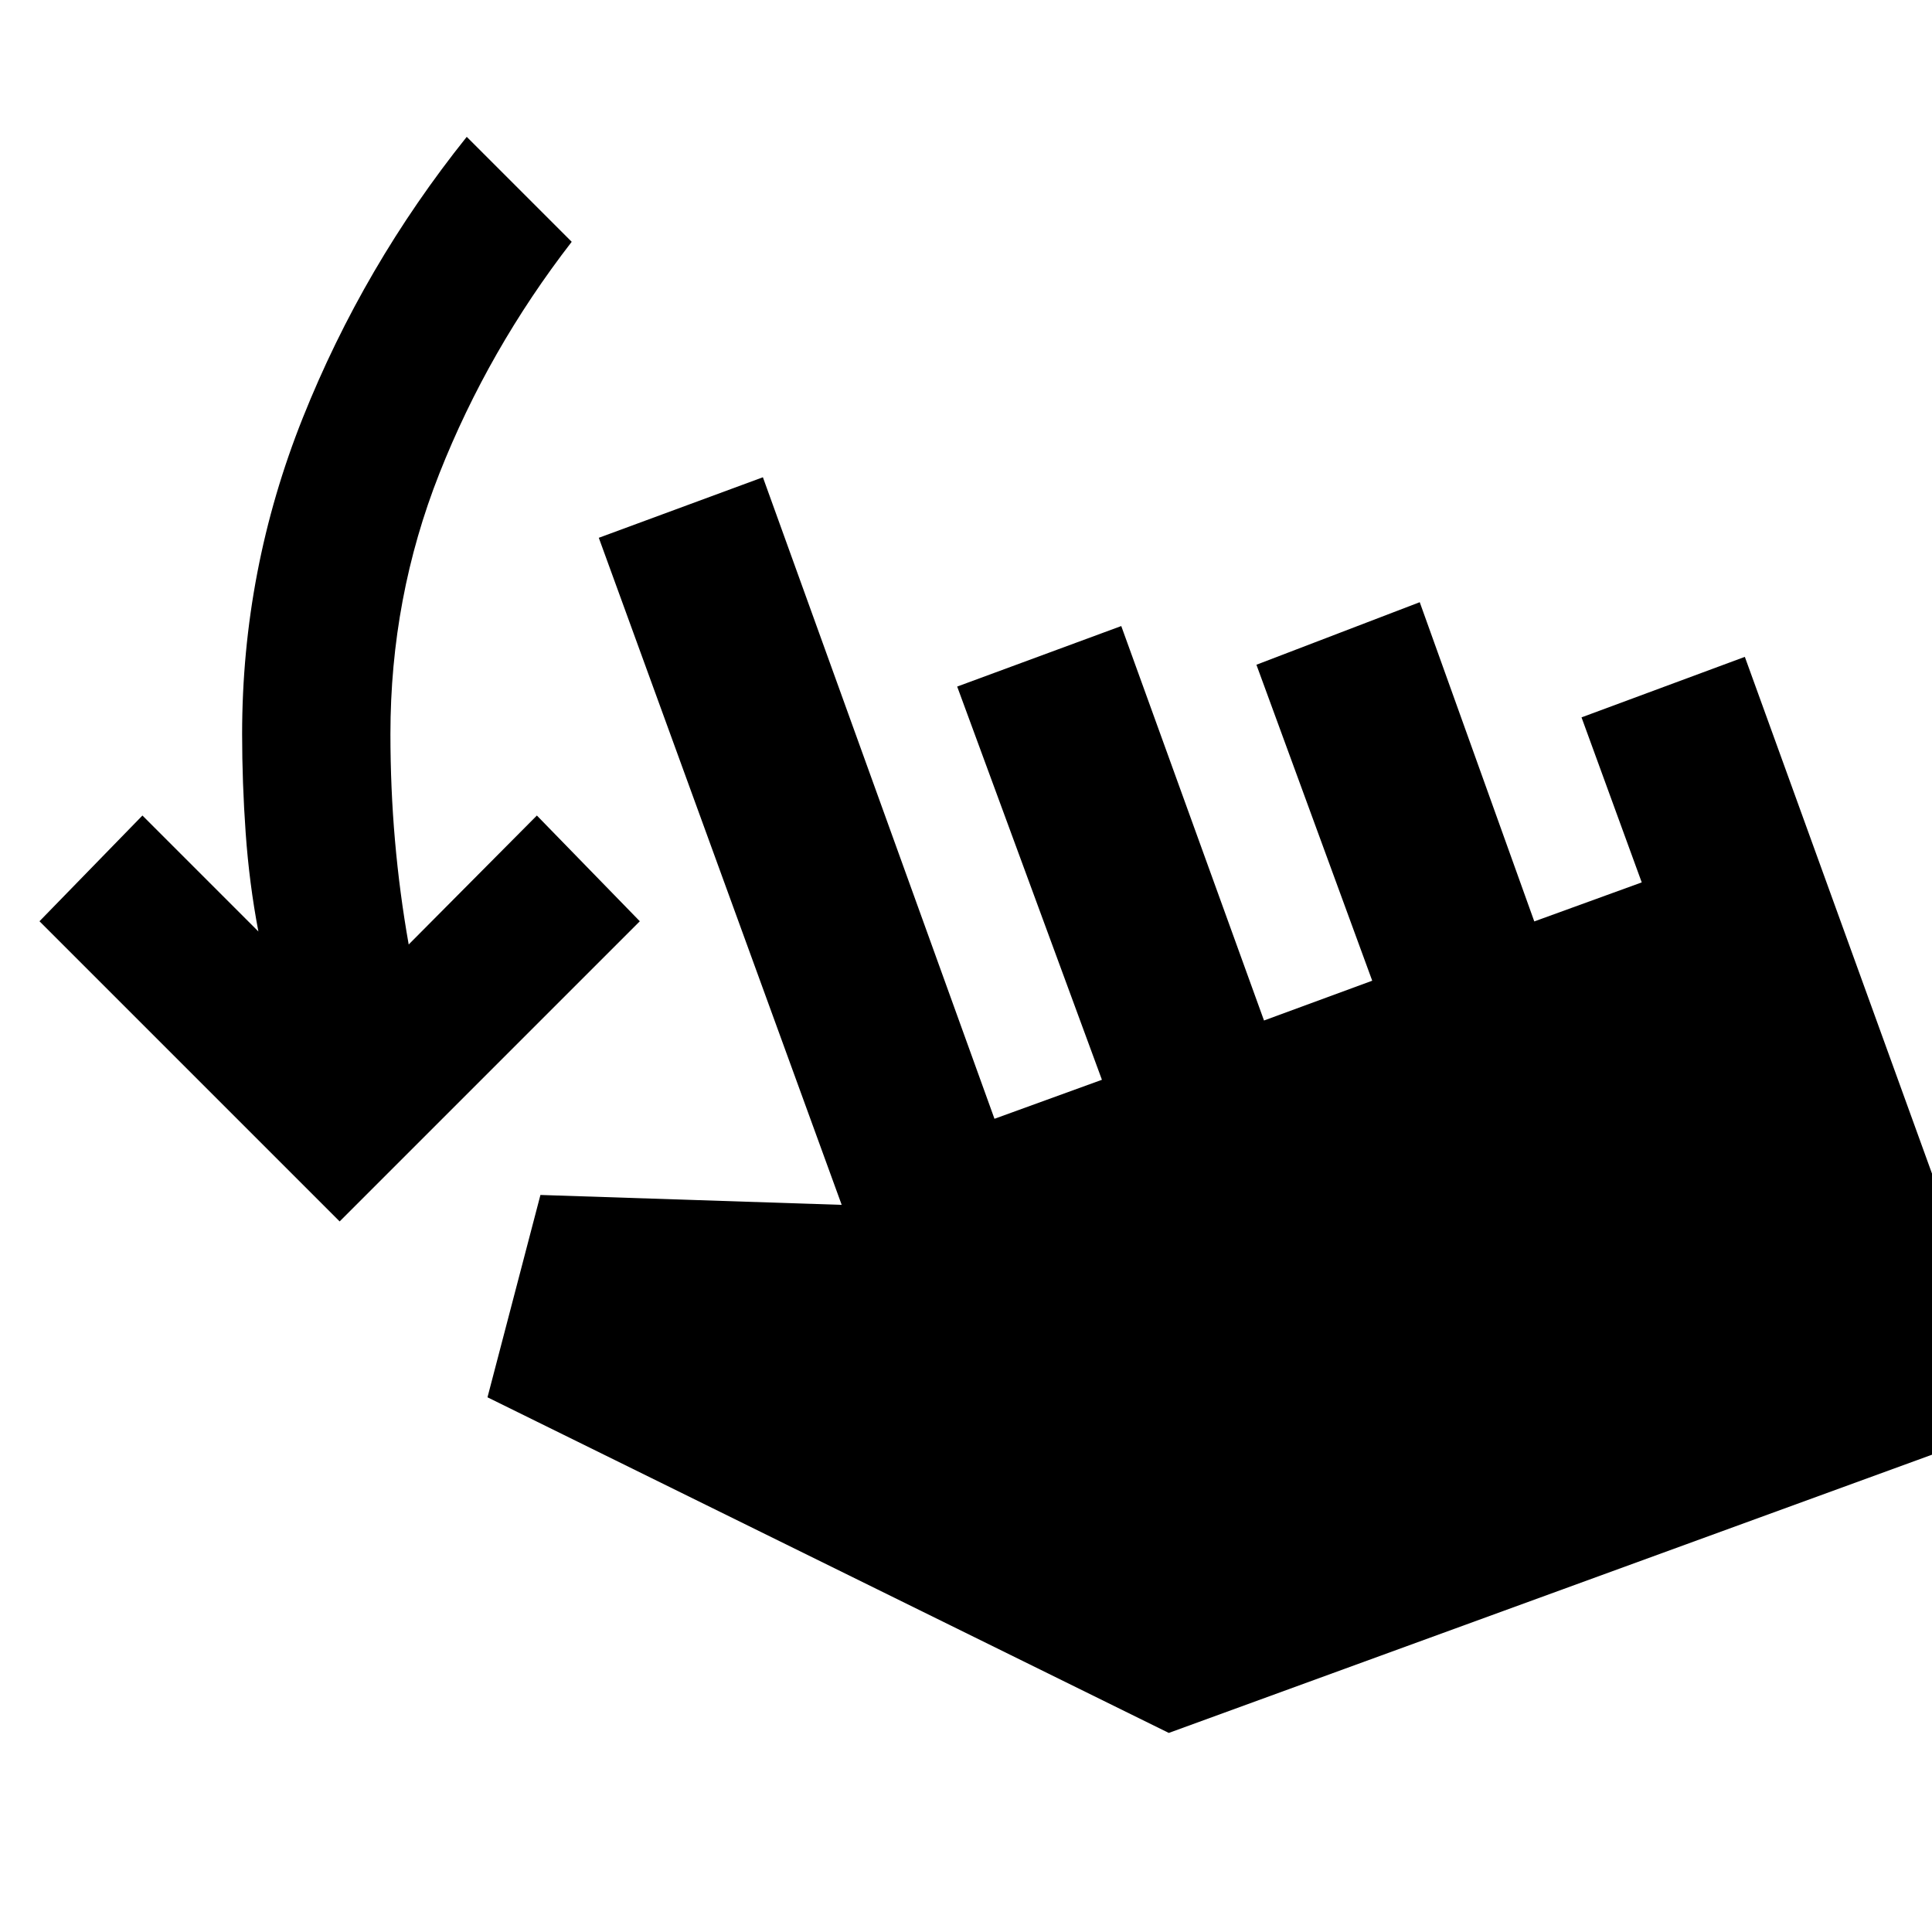 <svg xmlns="http://www.w3.org/2000/svg" height="24" viewBox="0 -960 960 960" width="24"><path d="M168.77-353.08 19.62-502.23l51.15-52.54 57.62 57.62q-4.54-23.85-6.31-48.89-1.77-25.04-1.77-49.27 0-81.54 30.15-157.07 30.16-75.54 81.46-139.62l52.16 52.15q-41.46 53.62-65.77 115.16Q194-663.15 194-595.31q0 27 2.27 53t6.81 51.62l63.69-64.08 51.15 52.54-149.15 149.15Zm412 254.16L242.23-265.69l26.31-100.54 149.69 4.92-120.69-331.46 81.54-30.08 115.07 318.77 53.39-19.38-71.92-195.39 81.53-30.07 70.93 196 53.77-19.77-57.54-157 81.15-31.08 56.92 158.62 53.39-19.39-29.92-82L867-633.61l137.69 380.15L580.77-98.92Z"/></svg>